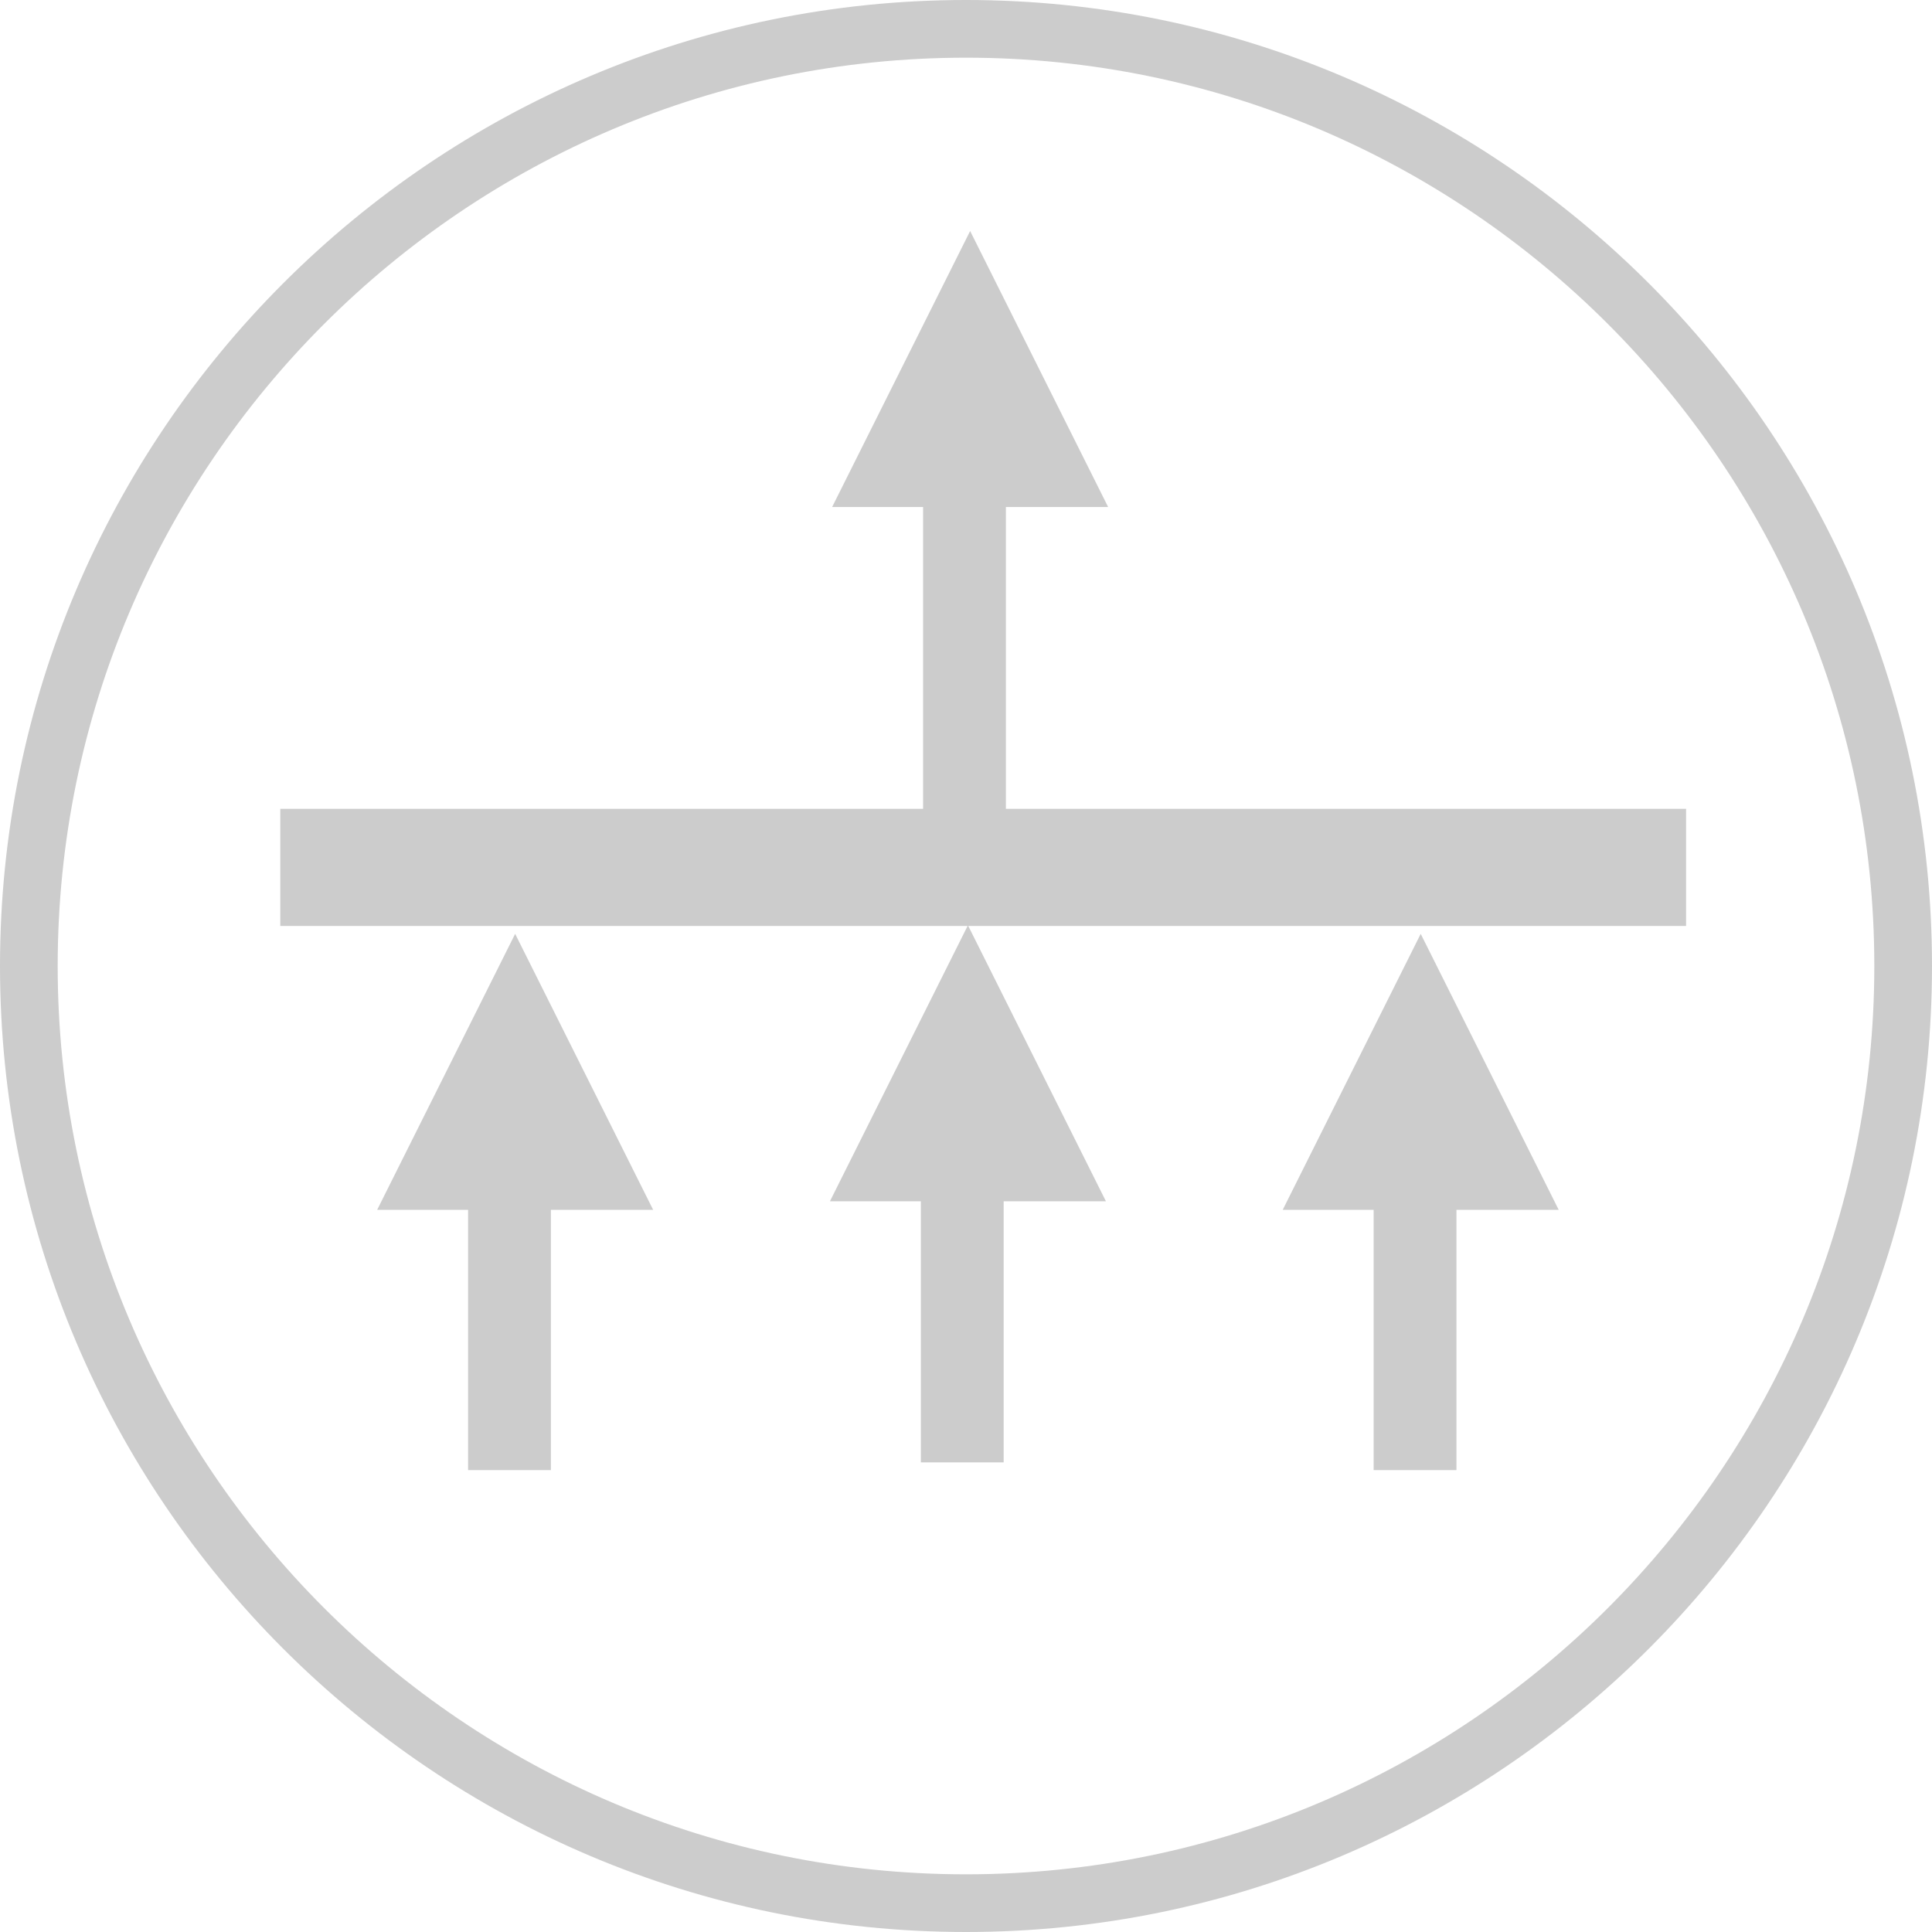 <?xml version="1.0" encoding="utf-8"?>
<!-- Generator: Adobe Illustrator 18.1.1, SVG Export Plug-In . SVG Version: 6.00 Build 0)  -->
<!DOCTYPE svg PUBLIC "-//W3C//DTD SVG 1.1//EN" "http://www.w3.org/Graphics/SVG/1.1/DTD/svg11.dtd">
<svg version="1.1" id="Layer_1" xmlns="http://www.w3.org/2000/svg" xmlns:xlink="http://www.w3.org/1999/xlink" x="0px" y="0px"
	 viewBox="0 0 14 14" style="enable-background:new 0 0 14 14;" xml:space="preserve">
<g>
	<g>
		<path style="fill:#444444;" d="M7,14"/>
	</g>
</g>
<path style="fill:#444444;" d="M7,14"/>
<path style="fill:#CCCCCC;" d="M7,0C3.14,0,0,3.14,0,7s3.14,7,7,7s7-3.14,7-7S10.86,0,7,0z M7,13.582
	c-3.629,0-6.582-2.953-6.582-6.582S3.371,0.418,7,0.418S13.582,3.371,13.582,7S10.629,13.582,7,13.582z"/>
<rect x="2.031" y="5.861" style="fill:#CCCCCC;" width="10.187" height="0.849"/>
<g>
	<rect x="6.689" y="2.872" style="fill:#CCCCCC;" width="0.6" height="3"/>
	<polygon style="fill:#CCCCCC;" points="8.03,3.674 6.03,3.674 7.03,1.674 	"/>
</g>
<g>
	<rect x="3.392" y="7.959" style="fill:#CCCCCC;" width="0.6" height="2.694"/>
	<polygon style="fill:#CCCCCC;" points="4.733,8.767 2.733,8.767 3.733,6.767 	"/>
</g>
<g>
	<rect x="6.673" y="7.903" style="fill:#CCCCCC;" width="0.6" height="2.694"/>
	<polygon style="fill:#CCCCCC;" points="8.014,8.705 6.014,8.705 7.014,6.705 	"/>
</g>
<g>
	<rect x="9.954" y="7.959" style="fill:#CCCCCC;" width="0.6" height="2.694"/>
	<polygon style="fill:#CCCCCC;" points="11.295,8.767 9.295,8.767 10.295,6.767 	"/>
</g>
</svg>
